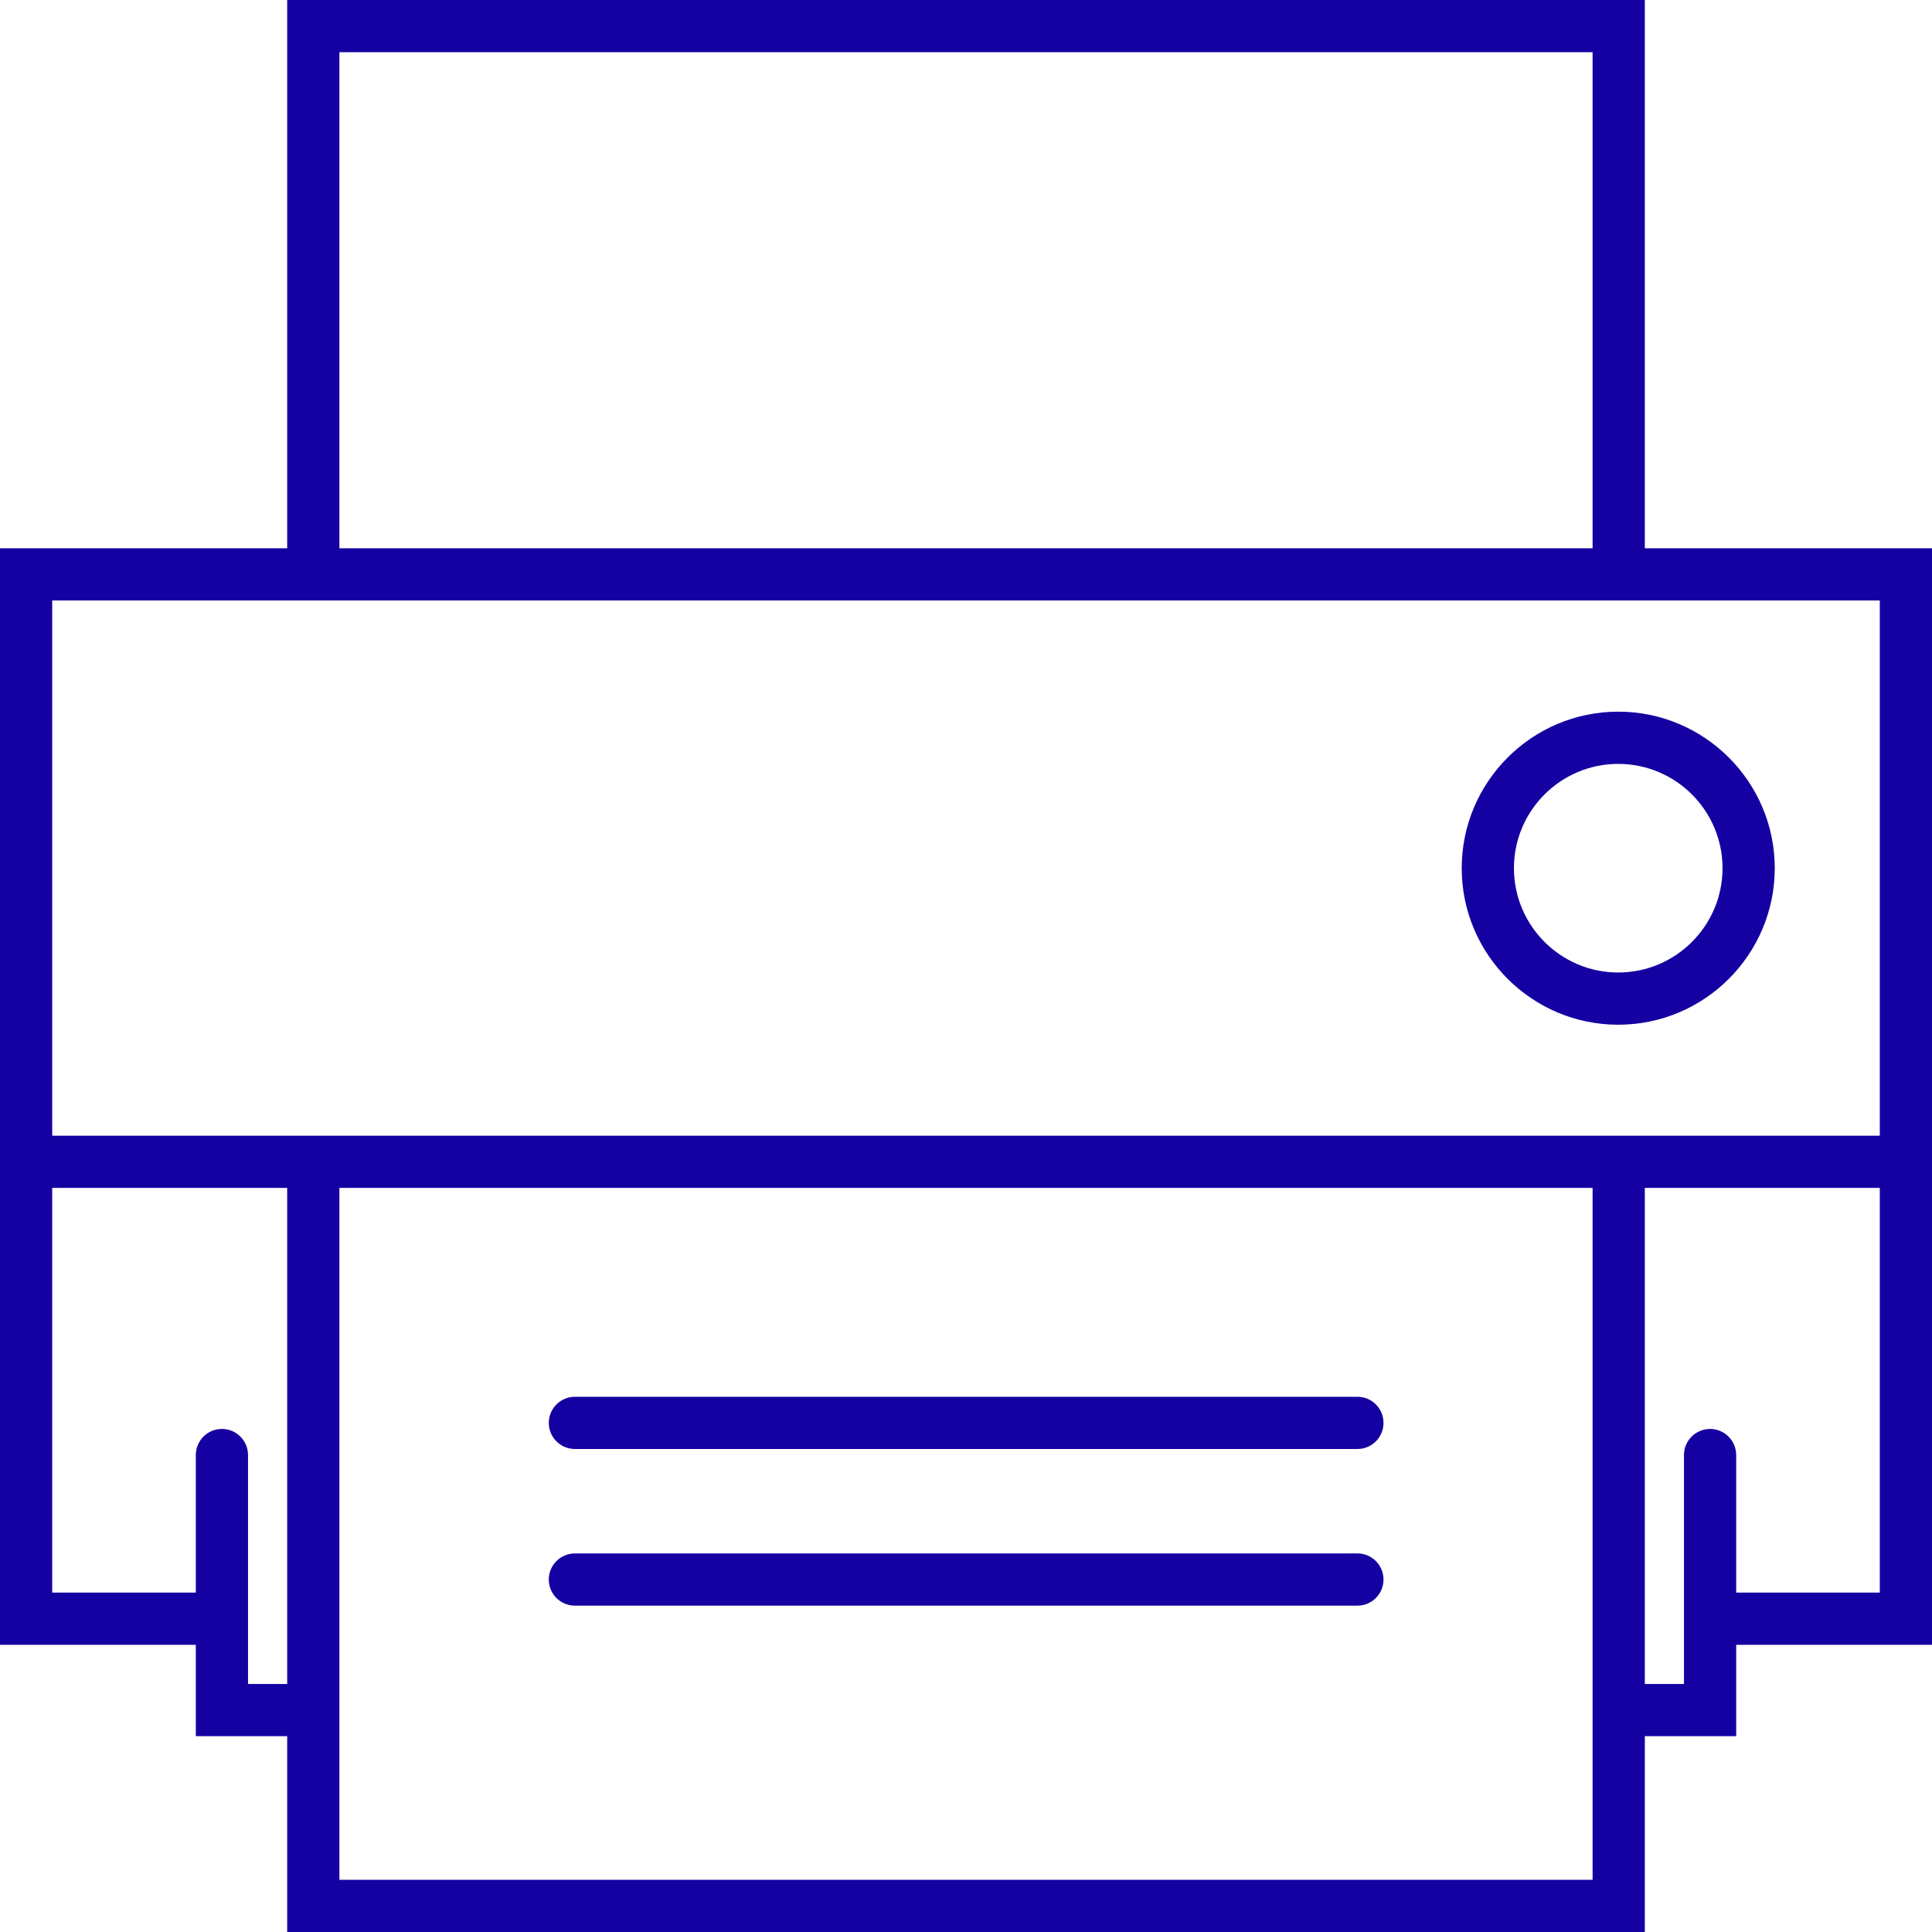<?xml version="1.0" encoding="utf-8"?>
<!-- Generator: Adobe Illustrator 19.1.0, SVG Export Plug-In . SVG Version: 6.00 Build 0)  -->
<svg version="1.1" id="Layer_1" xmlns="http://www.w3.org/2000/svg" xmlns:xlink="http://www.w3.org/1999/xlink" x="0px" y="0px"
	 viewBox="0 0 148 148" style="enable-background:new 0 0 148 148;" xml:space="preserve">
<style type="text/css">
	.st0{fill:none;stroke:#1500A2;stroke-width:2;stroke-linecap:round;stroke-miterlimit:10;}
	.st1{fill:none;stroke:#1500A2;stroke-width:2;stroke-miterlimit:10;}
	.st2{fill:none;stroke:#1500A2;stroke-width:2;stroke-linecap:round;stroke-miterlimit:10;stroke-dasharray:2,4,2,4,2,4;}
	.st3{fill:none;stroke:#1500A2;stroke-width:2;stroke-linecap:round;stroke-linejoin:round;stroke-miterlimit:10;}
	.st4{fill:#1500A2;}
</style>
<g>
	<path class="st4" d="M123.964,78.498c6.611,0,11.99-5.379,11.99-11.991c0-6.611-5.379-11.99-11.99-11.99s-11.99,5.379-11.99,11.99
		C111.974,73.119,117.353,78.498,123.964,78.498z M123.964,58.517c4.406,0,7.99,3.584,7.99,7.99s-3.584,7.991-7.99,7.991
		s-7.99-3.585-7.99-7.991S119.558,58.517,123.964,58.517z"/>
	<path class="st4" d="M103.983,107H44.04c-1.104,0-2,0.896-2,2s0.896,2,2,2h59.943c1.104,0,2-0.896,2-2S105.088,107,103.983,107z"/>
	<path class="st4" d="M103.983,119H44.04c-1.104,0-2,0.896-2,2s0.896,2,2,2h59.943c1.104,0,2-0.896,2-2S105.088,119,103.983,119z"/>
	<path class="st4" d="M126,42V0H22v42H0v84h15v7h7v15h104v-15h7v-7h15V42H126z M26,4h96v38H26V4z M22.06,46h103.904H144v41H4V46
		H22.06z M19,129v-5.048v-2v-10.488c0-1.104-0.896-2-2-2s-2,0.896-2,2V122H4V91h18v38H19z M122,144H26v-10.555V91h96v42.445V144z
		 M133,122v-10.536c0-1.104-0.896-2-2-2s-2,0.896-2,2v10.488v2V129h-3V91h18v31H133z"/>
</g>
</svg>
